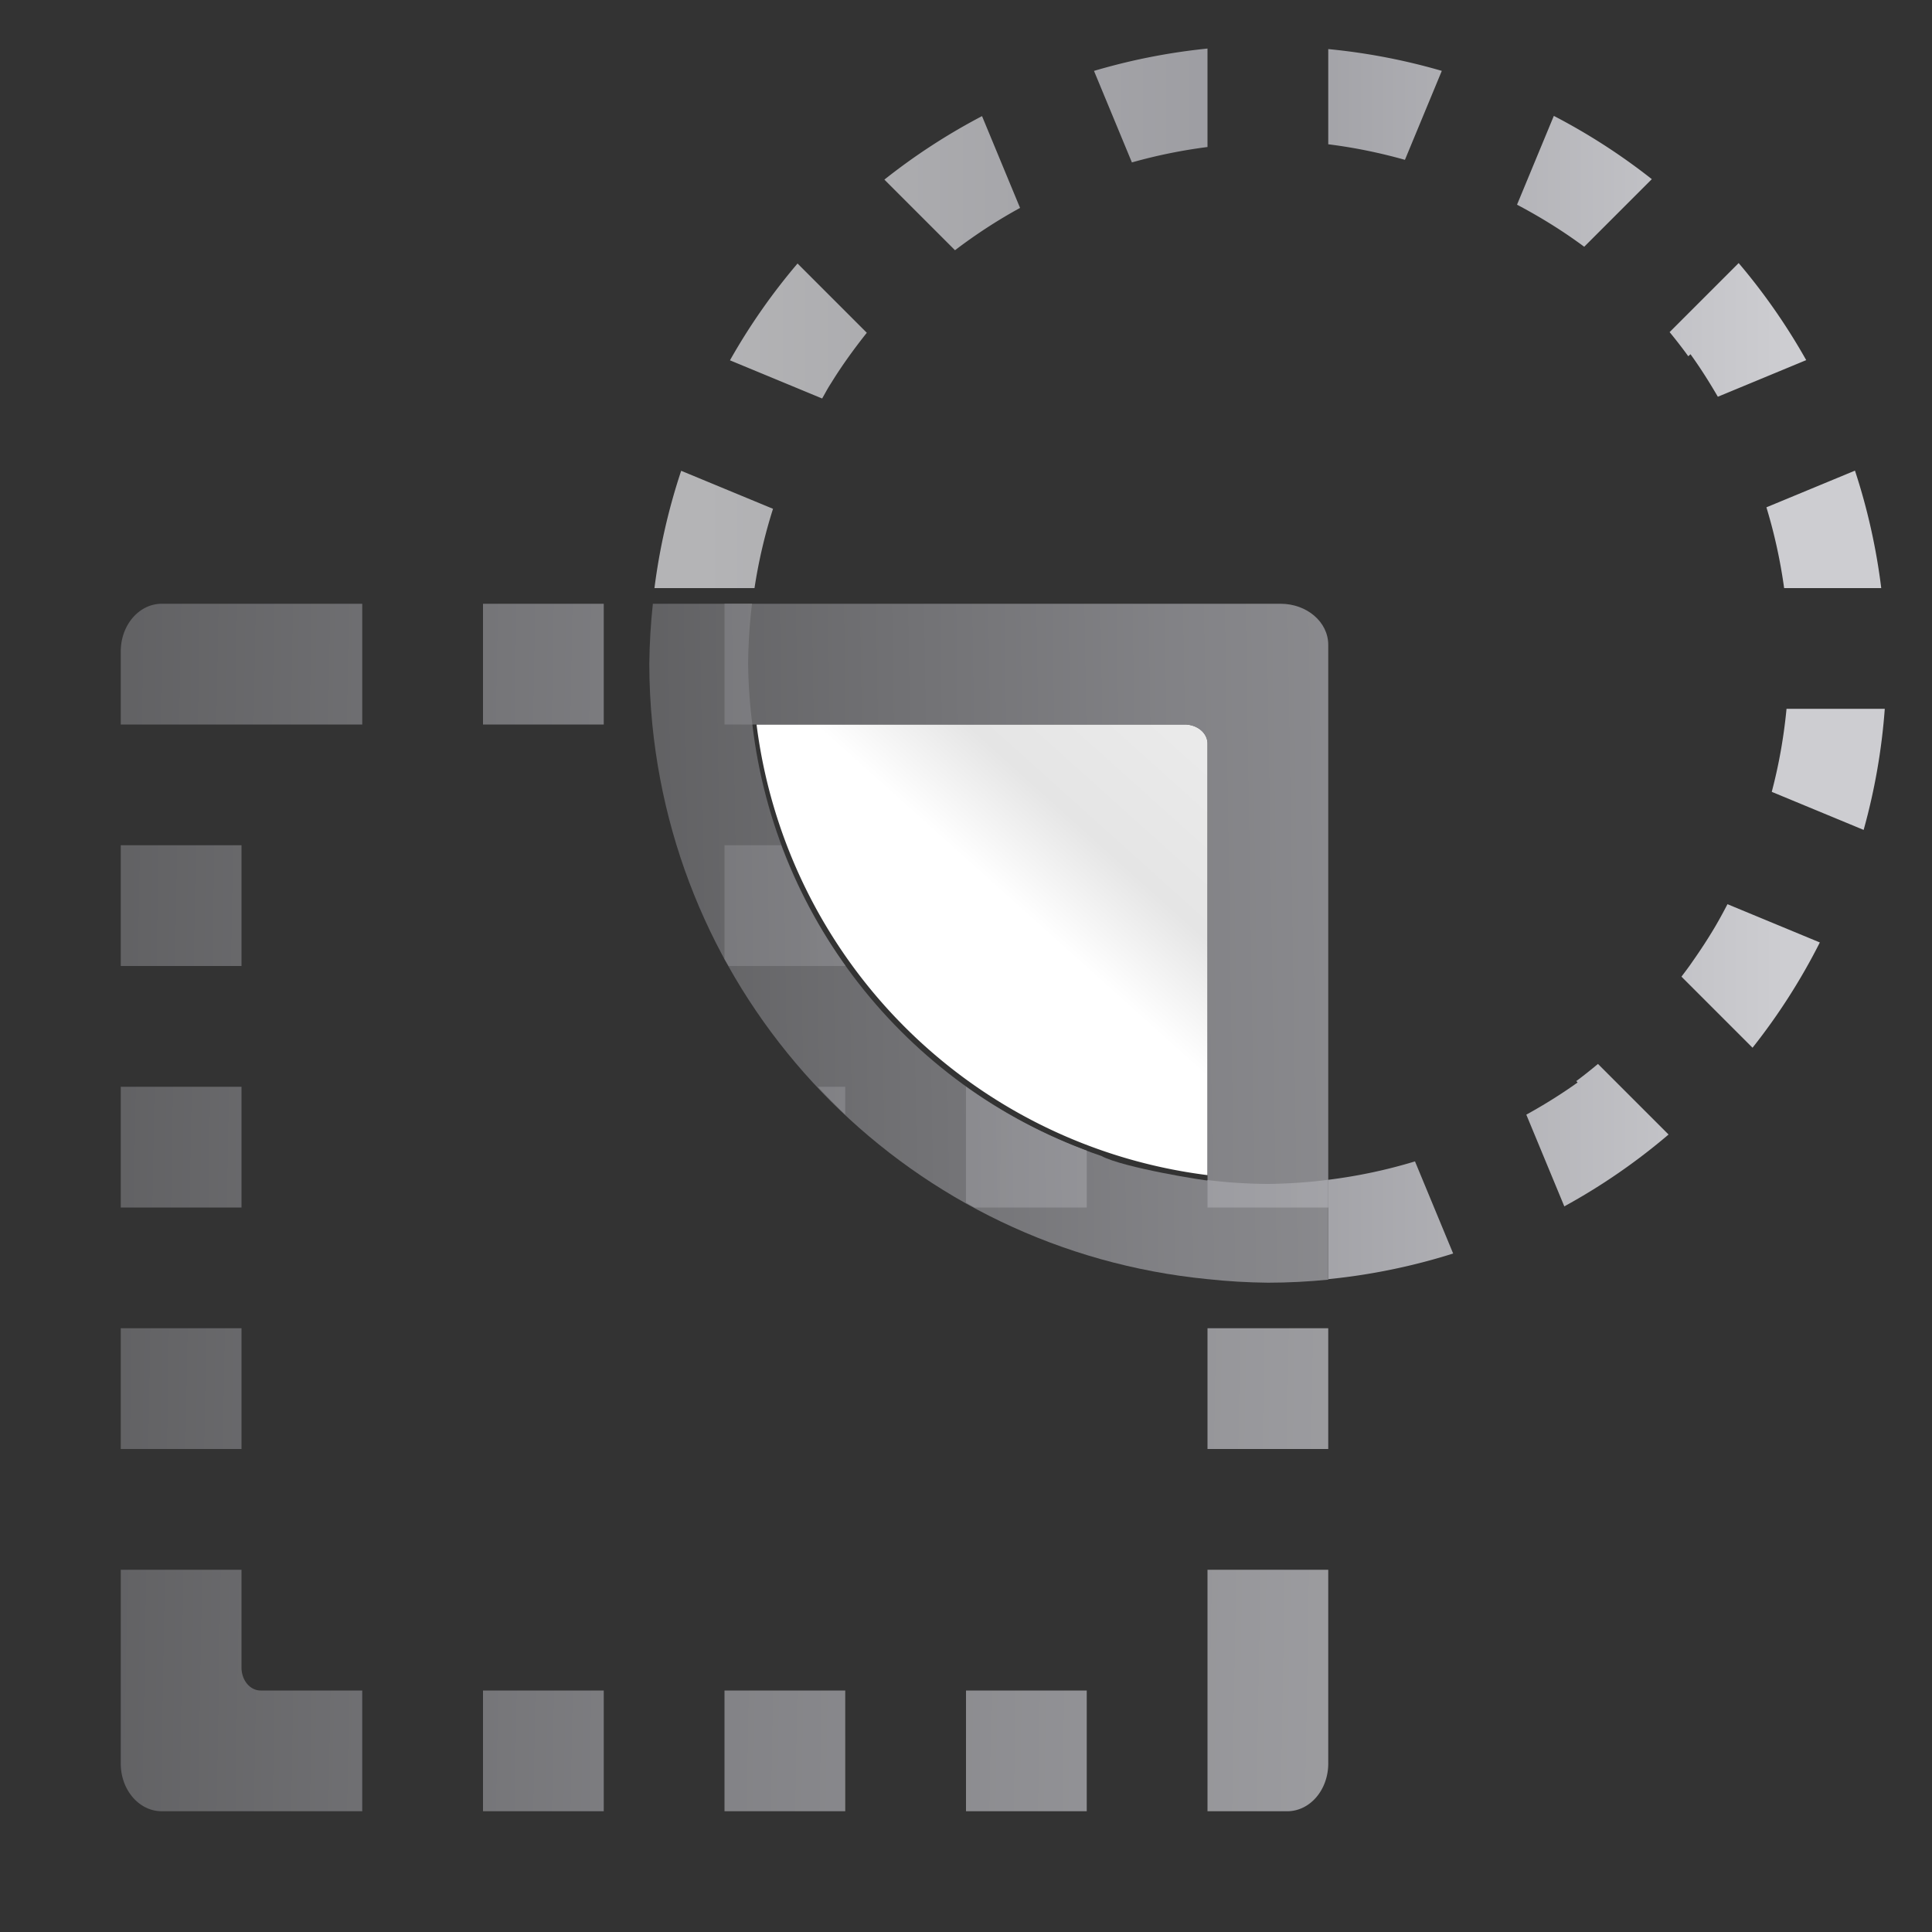 <?xml version="1.0" encoding="UTF-8" standalone="no"?>
<!-- Created with Inkscape (http://www.inkscape.org/) -->

<svg
   xmlns:dc="http://purl.org/dc/elements/1.1/"
   xmlns:cc="http://creativecommons.org/ns#"
   xmlns:rdf="http://www.w3.org/1999/02/22-rdf-syntax-ns#"
   xmlns:svg="http://www.w3.org/2000/svg"
   xmlns="http://www.w3.org/2000/svg"
   xmlns:xlink="http://www.w3.org/1999/xlink"
   xmlns:sodipodi="http://sodipodi.sourceforge.net/DTD/sodipodi-0.dtd"
   xmlns:inkscape="http://www.inkscape.org/namespaces/inkscape"
   width="128"
   height="128"
   id="svg1307"
   sodipodi:version="0.32"
   inkscape:version="0.92.3 (unknown)"
   version="1.0"
   sodipodi:docname="sc_intersect.svg"
   inkscape:export-filename="/home/rizmut/Dokumen/Rizmut/Github/libreoffice-style-karasa-jaga/build/images_karasa_jaga/cmd/sc_intersect.png"
   inkscape:export-xdpi="12"
   inkscape:export-ydpi="12"
   inkscape:output_extension="org.inkscape.output.svgz.inkscape">
  <rect width="100%" height="100%" fill="#333333" stroke="none"/>
  <defs
     id="defs1309">
    <linearGradient
       id="linearGradient2783">
      <stop
         style="stop-color:#323232;stop-opacity:1;"
         offset="0"
         id="stop2785" />
      <stop
         id="stop2787"
         offset="0.077"
         style="stop-color:#dfe1e1;stop-opacity:1;" />
      <stop
         style="stop-color:#b6b1b1;stop-opacity:1;"
         offset="0.263"
         id="stop2799" />
      <stop
         id="stop2789"
         offset="0.5"
         style="stop-color:#8d8282;stop-opacity:1;" />
      <stop
         style="stop-color:#ffffff;stop-opacity:1;"
         offset="0.782"
         id="stop2791" />
      <stop
         style="stop-color:#dfd9df;stop-opacity:1;"
         offset="0.901"
         id="stop2793" />
      <stop
         style="stop-color:#3a3a3a;stop-opacity:1;"
         offset="1"
         id="stop2795" />
    </linearGradient>
    <linearGradient
       id="linearGradient2431">
      <stop
         style="stop-color:#ffffff;stop-opacity:1;"
         offset="0"
         id="stop2433" />
      <stop
         id="stop2435"
         offset="0.426"
         style="stop-color:#ffffff;stop-opacity:1;" />
      <stop
         id="stop2437"
         offset="0.589"
         style="stop-color:#f1f1f1;stop-opacity:1;" />
      <stop
         style="stop-color:#eaeaea;stop-opacity:1;"
         offset="0.802"
         id="stop2439" />
      <stop
         style="stop-color:#dfdfdf;stop-opacity:1;"
         offset="1"
         id="stop2441" />
    </linearGradient>
    <linearGradient
       id="linearGradient7422">
      <stop
         style="stop-color:#b4b4b6;stop-opacity:1;"
         offset="0"
         id="stop7424" />
      <stop
         id="stop5348"
         offset="0.5"
         style="stop-color:#9c9ca1;stop-opacity:1;" />
      <stop
         id="stop7426"
         offset="1"
         style="stop-color:#cdcdd1;stop-opacity:1;" />
    </linearGradient>
    <clipPath
       clipPathUnits="userSpaceOnUse"
       id="clipPath10698">
      <path
         style="fill:#ffffff;fill-opacity:1;fill-rule:nonzero;stroke:none;stroke-width:0.8;stroke-linecap:round;stroke-linejoin:round;stroke-miterlimit:4;stroke-dasharray:none;stroke-dashoffset:4;stroke-opacity:1"
         d="M -128.201,-3.392 L -104.456,6.336 L -102.438,6.176 L -103.819,-4.568 L -105.755,-5.832 L -124.969,-4.446 L -128.201,-3.392 z "
         id="path10700"
         sodipodi:nodetypes="ccccccc" />
    </clipPath>
    <filter
       inkscape:collect="always"
       id="filter4420">
      <feGaussianBlur
         inkscape:collect="always"
         stdDeviation="3.049"
         id="feGaussianBlur4422" />
    </filter>
    <mask
       maskUnits="userSpaceOnUse"
       id="mask4424">
      <rect
         style="opacity:1;fill:#ffffff;fill-opacity:1;stroke:none;stroke-width:0.163;stroke-linecap:round;stroke-linejoin:round;stroke-miterlimit:4;stroke-dasharray:none;stroke-opacity:1;filter:url(#filter4420)"
         id="rect4426"
         width="112"
         height="100"
         x="12"
         y="4"
         rx="1.2"
         ry="1.444"
         transform="matrix(1.145,0,0,1.145,-3.238,-15.526)" />
    </mask>
    <linearGradient
       id="linearGradient3323">
      <stop
         style="stop-color:#c7cdd7;stop-opacity:1;"
         offset="0"
         id="stop3325" />
      <stop
         style="stop-color:#ffffff;stop-opacity:1;"
         offset="1"
         id="stop3327" />
    </linearGradient>
    <linearGradient
       id="linearGradient4199">
      <stop
         style="stop-color:#f1f1f1;stop-opacity:1;"
         offset="0"
         id="stop4201-6" />
      <stop
         style="stop-color:#ffffff;stop-opacity:1;"
         offset="1"
         id="stop4203" />
    </linearGradient>
    <linearGradient
       id="linearGradient2399-5-5">
      <stop
         id="stop2401-5-5"
         offset="0"
         style="stop-color:#0968ef;stop-opacity:1;" />
      <stop
         id="stop2403-6-4"
         offset="1"
         style="stop-color:#aecffc;stop-opacity:1;" />
    </linearGradient>
    <linearGradient
       x1="399.775"
       y1="1164.67"
       x2="399.775"
       y2="549.061"
       id="linearGradient5507"
       xlink:href="#linearGradient7422-3"
       gradientUnits="userSpaceOnUse"
       gradientTransform="matrix(0.093,0,0,0.149,30.566,47.946)" />
    <linearGradient
       id="linearGradient7422-3">
      <stop
         id="stop7424-5"
         style="stop-color:#717174;stop-opacity:1"
         offset="0" />
      <stop
         id="stop5348-6"
         style="stop-color:#9c9ca1;stop-opacity:1"
         offset="0.5" />
      <stop
         id="stop7426-2"
         style="stop-color:#cdcdd1;stop-opacity:1"
         offset="1" />
    </linearGradient>
    <radialGradient
       cx="-33.5"
       cy="194.5"
       r="5.5"
       fx="-33.5"
       fy="194.5"
       id="radialGradient5509"
       xlink:href="#linearGradient2399"
       gradientUnits="userSpaceOnUse"
       gradientTransform="matrix(6.649,0,0,6.649,305.036,-1117.905)" />
    <linearGradient
       id="linearGradient2399">
      <stop
         id="stop2401"
         style="stop-color:#a9cbfc;stop-opacity:1"
         offset="0" />
      <stop
         id="stop2403"
         style="stop-color:#aecffc;stop-opacity:1"
         offset="1" />
    </linearGradient>
    <radialGradient
       cx="194.5"
       cy="-33.5"
       r="5.5"
       fx="194.5"
       fy="-33.5"
       id="radialGradient5511"
       xlink:href="#linearGradient2222"
       gradientUnits="userSpaceOnUse"
       gradientTransform="matrix(4.936,0,0,4.936,-870.648,211.736)" />
    <linearGradient
       id="linearGradient2222">
      <stop
         id="stop2224"
         style="stop-color:#8fbcff;stop-opacity:1"
         offset="0" />
      <stop
         id="stop2226"
         style="stop-color:#80b3ff;stop-opacity:1"
         offset="1" />
    </linearGradient>
    <linearGradient
       x1="399.775"
       y1="1164.67"
       x2="399.775"
       y2="549.061"
       id="linearGradient5501"
       xlink:href="#linearGradient4373"
       gradientUnits="userSpaceOnUse"
       gradientTransform="matrix(0,0.069,0.112,0,32.704,46.639)" />
    <linearGradient
       id="linearGradient4373">
      <stop
         id="stop4375"
         style="stop-color:#717174;stop-opacity:1"
         offset="0" />
      <stop
         id="stop4377"
         style="stop-color:#9c9ca1;stop-opacity:1"
         offset="0.5" />
      <stop
         id="stop4379"
         style="stop-color:#bdbdc2;stop-opacity:1"
         offset="1" />
    </linearGradient>
    <linearGradient
       x1="119.576"
       y1="23.793"
       x2="16"
       y2="109.651"
       id="linearGradient5503"
       xlink:href="#linearGradient2431-9"
       gradientUnits="userSpaceOnUse"
       gradientTransform="matrix(0,0.571,0.762,0,18.384,68.794)" />
    <linearGradient
       id="linearGradient2431-9">
      <stop
         id="stop2433-1"
         style="stop-color:#ffffff;stop-opacity:1"
         offset="0" />
      <stop
         id="stop2435-2"
         style="stop-color:#ffffff;stop-opacity:1"
         offset="0.426" />
      <stop
         id="stop2437-7"
         style="stop-color:#e5e5e5;stop-opacity:1"
         offset="0.589" />
      <stop
         id="stop2439-0"
         style="stop-color:#eaeaea;stop-opacity:1"
         offset="0.802" />
      <stop
         id="stop2441-9"
         style="stop-color:#eeeeee;stop-opacity:1"
         offset="1" />
    </linearGradient>
    <linearGradient
       x1="102.311"
       y1="-5.83"
       x2="74.33"
       y2="32"
       id="linearGradient5505"
       xlink:href="#linearGradient3310"
       gradientUnits="userSpaceOnUse"
       gradientTransform="matrix(0,-1.369,-1.714,0,101.141,195.387)" />
    <linearGradient
       id="linearGradient3310">
      <stop
         id="stop3312"
         style="stop-color:#ffffff;stop-opacity:1"
         offset="0" />
      <stop
         id="stop3314"
         style="stop-color:#ffffff;stop-opacity:0"
         offset="1" />
    </linearGradient>
    <linearGradient
       inkscape:collect="always"
       xlink:href="#linearGradient7422"
       id="linearGradient1705"
       x1="116.93"
       y1="39.081"
       x2="57.647"
       y2="38.292"
       gradientUnits="userSpaceOnUse"
       gradientTransform="matrix(1.215,0,0,1.215,-22.013,-2.188)" />
    <linearGradient
       inkscape:collect="always"
       xlink:href="#linearGradient4373"
       id="linearGradient1723"
       x1="0"
       y1="122"
       x2="12"
       y2="122"
       gradientUnits="userSpaceOnUse" />
    <linearGradient
       inkscape:collect="always"
       xlink:href="#linearGradient4373"
       id="linearGradient991"
       x1="43.518"
       y1="45.241"
       x2="112"
       y2="44.186"
       gradientUnits="userSpaceOnUse" />
    <linearGradient
       inkscape:collect="always"
       xlink:href="#linearGradient2431-9"
       id="linearGradient1018"
       gradientUnits="userSpaceOnUse"
       gradientTransform="matrix(1.187,0,0,1.187,-19.601,-1.14)"
       x1="63.693"
       y1="63.17"
       x2="87.277"
       y2="36.926" />
    <linearGradient
       inkscape:collect="always"
       xlink:href="#linearGradient4373"
       id="linearGradient1022"
       gradientUnits="userSpaceOnUse"
       gradientTransform="matrix(0.069,0,0,-0.112,8.766,177.288)"
       x1="-11.042"
       y1="904.037"
       x2="1141.647"
       y2="872.309" />
    <linearGradient
       inkscape:collect="always"
       xlink:href="#linearGradient7422"
       id="linearGradient993"
       gradientUnits="userSpaceOnUse"
       gradientTransform="matrix(1.215,0,0,1.215,-22.013,-2.188)"
       x1="56.488"
       y1="34.737"
       x2="115.486"
       y2="34.737" />
  </defs>
  <sodipodi:namedview
     id="base"
     pagecolor="#ffffff"
     bordercolor="#666666"
     borderopacity="1.0"
     inkscape:pageopacity="0.0"
     inkscape:pageshadow="2"
     inkscape:zoom="2.8284271"
     inkscape:cx="62.074016"
     inkscape:cy="59.387243"
     inkscape:current-layer="layer1"
     showgrid="true"
     inkscape:document-units="px"
     inkscape:grid-bbox="true"
     guidetolerance="4"
     showguides="true"
     inkscape:guide-bbox="true"
     inkscape:window-width="1366"
     inkscape:window-height="706"
     inkscape:window-x="0"
     inkscape:window-y="0"
     objecttolerance="4"
     gridtolerance="4"
     inkscape:snap-nodes="true"
     inkscape:window-maximized="1">
    <sodipodi:guide
       orientation="horizontal"
       position="-32.074"
       id="guide2204"
       inkscape:locked="false" />
    <inkscape:grid
       id="GridFromPre046Settings"
       type="xygrid"
       originx="0"
       originy="0"
       spacingx="8"
       spacingy="8"
       color="#0000ff"
       empcolor="#0000ff"
       opacity="0.2"
       empopacity="0.4"
       empspacing="1"
       visible="true"
       enabled="true" />
  </sodipodi:namedview>
  <g
     id="layer1"
     inkscape:label="Layer 1"
     inkscape:groupmode="layer">
    <path
       style="opacity:1;vector-effect:none;fill:url(#linearGradient1018);fill-opacity:1;stroke:none;stroke-width:6.262;stroke-linecap:butt;stroke-linejoin:miter;stroke-miterlimit:4;stroke-dasharray:none;stroke-dashoffset:0;stroke-opacity:1"
       d="M 50.123 48 A 34.44 34.44 0 0 0 80 77.855 L 80 49.266 C 80 48.564 79.321 48 78.477 48 L 50.123 48 z "
       id="path1014" />
    <path
       style="opacity:0.75;fill:url(#linearGradient1022);fill-opacity:1;fill-rule:nonzero;stroke:none;stroke-width:13.714;stroke-linecap:round;stroke-linejoin:round;stroke-miterlimit:4;stroke-dasharray:none;stroke-dashoffset:4;stroke-opacity:1"
       d="M 10.721 40 C 9.213 40 8 41.411 8 43.164 L 8 48 L 17.266 48 L 24 48 L 24 40 L 10.721 40 z M 32 40 L 32 48 L 40 48 L 40 40 L 32 40 z M 48 40 L 48 48 L 49.846 48 A 34.44 34.44 0 0 1 49.568 43.998 A 34.44 34.44 0 0 1 49.824 40 L 48 40 z M 8 56 L 8 64 L 16 64 L 16 56 L 8 56 z M 48 56 L 48 63.539 A 40.984 40.984 0 0 0 48.279 64 L 56 64 L 56 63.967 A 34.44 34.44 0 0 1 51.75 56 L 48 56 z M 8 72 L 8 80 L 16 80 L 16 72 L 8 72 z M 54.184 72 A 40.984 40.984 0 0 0 56 73.84 L 56 72 L 54.184 72 z M 64 72 L 64 79.674 A 40.984 40.984 0 0 0 64.568 80 L 72 80 L 72 76.232 A 34.44 34.44 0 0 1 64.004 72 L 64 72 z M 88 78.164 A 34.44 34.44 0 0 1 84.008 78.439 A 34.44 34.44 0 0 1 80 78.182 L 80 80 L 88 80 L 88 78.164 z M 8 88 L 8 96 L 16 96 L 16 88 L 8 88 z M 80 88 L 80 96 L 88 96 L 88 88 L 80 88 z M 8 104 L 8 116.836 C 8 118.589 9.213 120 10.721 120 L 24 120 L 24 112 L 17.266 112 C 16.564 112 16 111.321 16 110.477 L 16 104 L 8 104 z M 80 104 L 80 110.477 L 80 120 L 85.279 120 C 86.787 120 88 118.589 88 116.836 L 88 104 L 80 104 z M 32 112 L 32 120 L 40 120 L 40 112 L 32 112 z M 48 112 L 48 120 L 56 120 L 56 112 L 48 112 z M 64 112 L 64 120 L 72 120 L 72 112 L 64 112 z "
       id="path1005" />
    <rect
       width="146.284"
       height="146.284"
       x="-9.142"
       y="-9.142"
       id="rect5487"
       style="opacity:0;fill:#e7e7e7;fill-opacity:1;fill-rule:nonzero;stroke:none;stroke-width:9.143;stroke-linecap:round;stroke-miterlimit:4;stroke-dasharray:none;stroke-dashoffset:0;stroke-opacity:1" />
    <path
       cx="84.001"
       cy="43.999"
       r="40.984"
       style="opacity:1;vector-effect:none;fill:url(#linearGradient1705);fill-opacity:1;stroke:none;stroke-width:7.452;stroke-linecap:butt;stroke-linejoin:miter;stroke-miterlimit:4;stroke-dasharray:none;stroke-dashoffset:0;stroke-opacity:1"
       id="path904" />
    <path
       style="opacity:0.75;fill:url(#linearGradient991);fill-opacity:1;fill-rule:nonzero;stroke:none;stroke-width:13.714;stroke-linecap:round;stroke-linejoin:round;stroke-miterlimit:4;stroke-dasharray:none;stroke-dashoffset:4;stroke-opacity:1"
       d="m 43.254,40 c -0.144,1.328 -0.223,2.662 -0.236,3.998 0.002,1.336 0.069,2.672 0.201,4.002 C 45.147,67.453 60.545,82.837 80,84.746 c 1.329,0.144 2.665,0.223 4.002,0.236 C 85.337,84.981 86.671,84.913 88,84.781 V 78.164 42.721 C 88,41.213 86.589,40 84.836,40 H 49.824 Z m 6.592,8 H 78.477 C 79.321,48 80,48.564 80,49.266 V 75.219 l 0.002,2.987 c 2.4e-5,0.045 -5.588,-0.834 -7.039,-1.622 C 60.391,72.309 51.397,61.188 49.846,48 Z"
       id="path926"
       inkscape:connector-curvature="0"
       sodipodi:nodetypes="cccccccsscccsscscc" />
    <path
       inkscape:connector-curvature="0"
       style="opacity:1;vector-effect:none;fill:url(#linearGradient993);fill-opacity:1;stroke:none;stroke-width:7.452;stroke-linecap:butt;stroke-linejoin:miter;stroke-miterlimit:4;stroke-dasharray:none;stroke-dashoffset:0;stroke-opacity:1"
       d="m 80,3.217 a 40.984,40.984 0 0 0 -7.52,1.48 l 2.512,6.064 C 76.635,10.296 78.309,9.957 80,9.74 Z m 8,0.035 v 6.307 c 1.718,0.214 3.415,0.562 5.08,1.031 l 2.443,-5.895 A 40.984,40.984 0 0 0 88,3.252 Z m 14.945,4.426 -2.438,5.883 c 1.551,0.819 3.043,1.742 4.451,2.787 l 4.479,-4.479 A 40.984,40.984 0 0 0 102.945,7.678 Z M 65.062,7.693 a 40.984,40.984 0 0 0 -6.469,4.207 l 4.678,4.678 c 1.366,-1.038 2.803,-1.979 4.311,-2.803 z m 50.129,9.736 -4.574,4.574 c 0.427,0.521 0.84,1.053 1.236,1.6 L 112,23.469 c 0.66,0.912 1.252,1.857 1.812,2.816 l 5.854,-2.426 a 40.984,40.984 0 0 0 -4.475,-6.43 z m -62.352,0.029 a 40.984,40.984 0 0 0 -4.477,6.414 l 6.107,2.529 c 0.165,-0.283 0.315,-0.574 0.488,-0.852 0.047,-0.076 0.095,-0.151 0.143,-0.227 0.706,-1.141 1.495,-2.225 2.328,-3.275 z m 70.057,13.723 -5.867,2.43 c 0.535,1.754 0.925,3.543 1.174,5.352 h 6.434 a 40.984,40.984 0 0 0 -1.74,-7.781 z m -77.766,0.01 a 40.984,40.984 0 0 0 -1.771,7.771 h 6.629 c 0.271,-1.782 0.681,-3.536 1.227,-5.252 z m 73.232,15.771 c -0.178,1.848 -0.499,3.687 -0.979,5.5 l 6.088,2.521 a 40.984,40.984 0 0 0 1.4,-8.021 z m -3.912,12.943 c -0.268,0.514 -0.544,1.024 -0.838,1.523 -0.458,0.769 -0.945,1.519 -1.461,2.25 -0.059,0.087 -0.119,0.173 -0.18,0.26 -0.185,0.26 -0.378,0.513 -0.57,0.768 l 4.709,4.709 a 40.984,40.984 0 0 0 4.459,-6.975 z m -8.58,10.584 c -0.469,0.389 -0.945,0.771 -1.436,1.135 l 0.086,0.094 c -1.09,0.779 -2.227,1.485 -3.398,2.131 l 2.518,6.076 a 40.984,40.984 0 0 0 6.906,-4.76 z m -12.123,6.457 -0.01,0.002 C 91.864,77.517 89.944,77.923 88,78.164 v 3.672 2.912 a 40.984,40.984 0 0 0 8.275,-1.699 z"
       id="path1671" />
  </g>
</svg>
